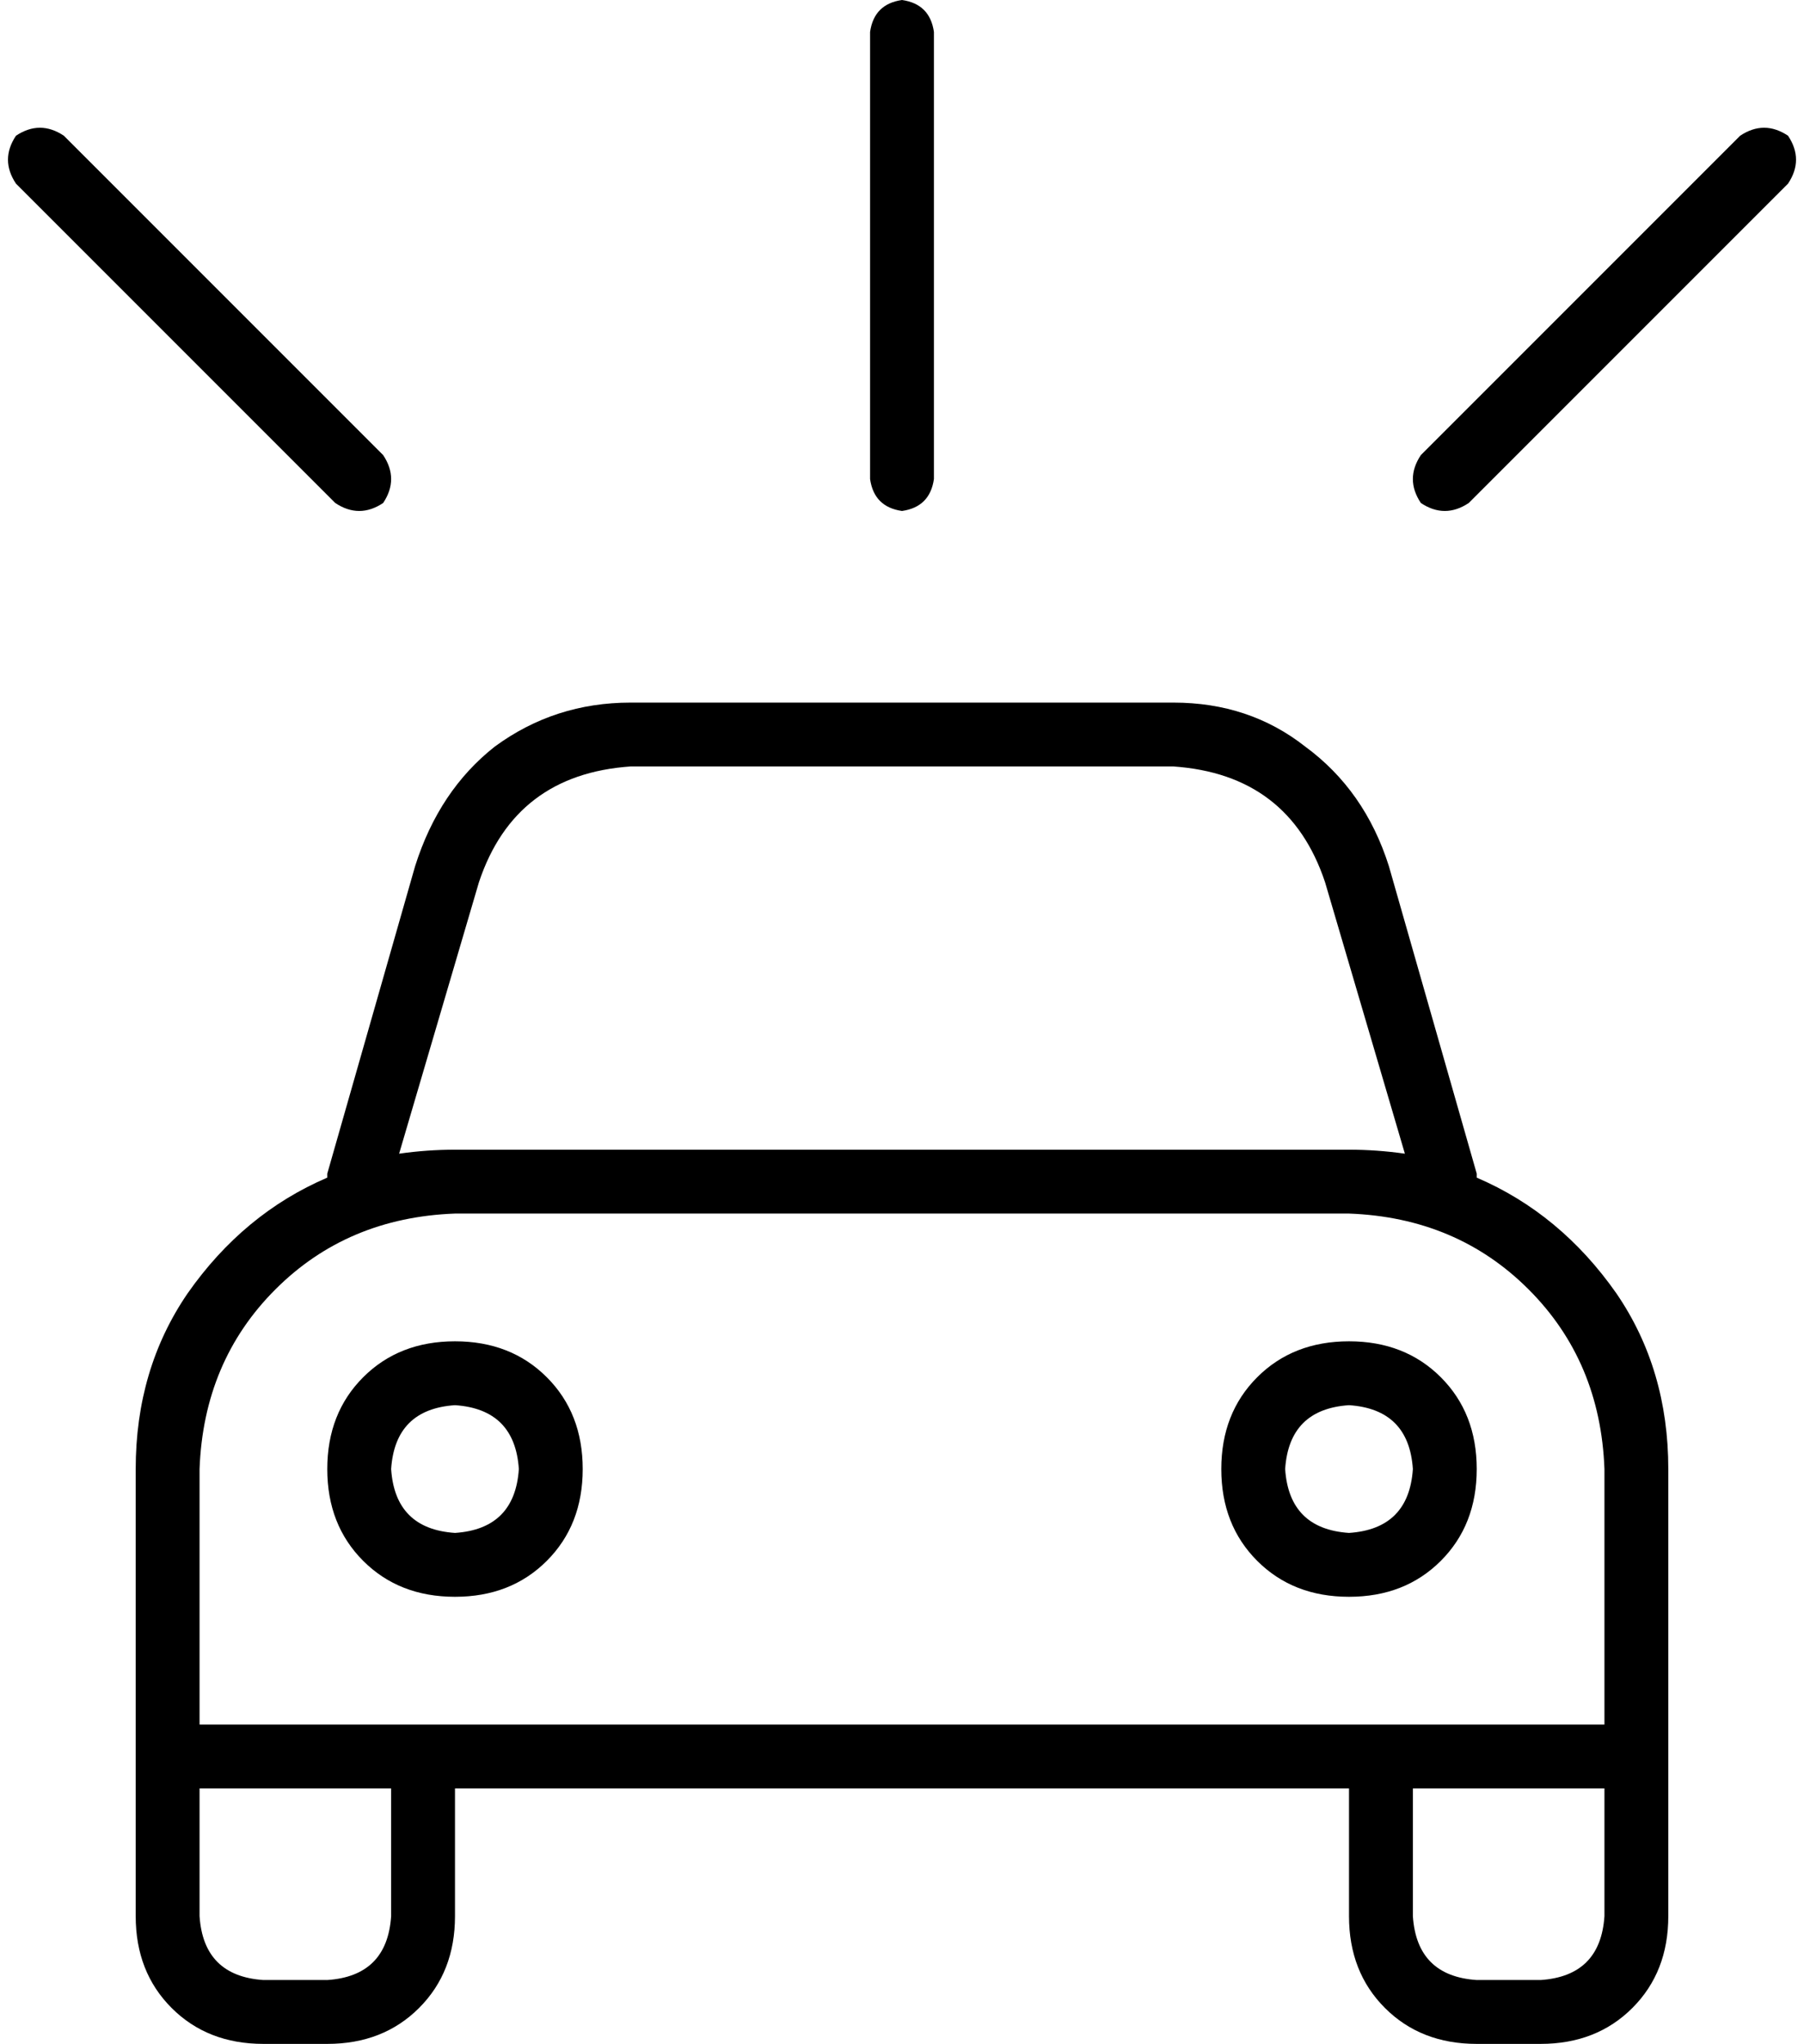 <svg xmlns="http://www.w3.org/2000/svg" viewBox="0 0 452 512">
    <path d="M 234 8 Q 233 1 226 0 Q 219 1 218 8 L 218 120 Q 219 127 226 128 Q 233 127 234 120 L 234 8 L 234 8 Z M 158 192 L 294 192 Q 323 194 332 221 L 352 289 Q 345 288 338 288 L 114 288 Q 107 288 100 289 L 120 221 Q 129 194 158 192 L 158 192 Z M 82 294 L 82 295 Q 61 304 47 324 Q 34 343 34 368 L 34 432 L 34 448 L 34 480 Q 34 494 43 503 Q 52 512 66 512 L 82 512 Q 96 512 105 503 Q 114 494 114 480 L 114 448 L 338 448 L 338 480 Q 338 494 347 503 Q 356 512 370 512 L 386 512 Q 400 512 409 503 Q 418 494 418 480 L 418 448 L 418 432 L 418 368 Q 418 343 405 324 Q 391 304 370 295 L 370 294 L 348 217 Q 342 198 327 187 Q 313 176 294 176 L 158 176 Q 139 176 124 187 Q 110 198 104 217 L 82 294 L 82 294 Z M 402 432 L 354 432 L 338 432 L 114 432 L 98 432 L 50 432 L 50 368 Q 51 341 69 323 Q 87 305 114 304 L 338 304 Q 365 305 383 323 Q 401 341 402 368 L 402 432 L 402 432 Z M 354 448 L 402 448 L 402 480 Q 401 495 386 496 L 370 496 Q 355 495 354 480 L 354 448 L 354 448 Z M 50 448 L 98 448 L 98 480 Q 97 495 82 496 L 66 496 Q 51 495 50 480 L 50 448 L 50 448 Z M 130 368 Q 129 383 114 384 Q 99 383 98 368 Q 99 353 114 352 Q 129 353 130 368 L 130 368 Z M 114 336 Q 100 336 91 345 L 91 345 Q 82 354 82 368 Q 82 382 91 391 Q 100 400 114 400 Q 128 400 137 391 Q 146 382 146 368 Q 146 354 137 345 Q 128 336 114 336 L 114 336 Z M 338 384 Q 323 383 322 368 Q 323 353 338 352 Q 353 353 354 368 Q 353 383 338 384 L 338 384 Z M 306 368 Q 306 382 315 391 L 315 391 Q 324 400 338 400 Q 352 400 361 391 Q 370 382 370 368 Q 370 354 361 345 Q 352 336 338 336 Q 324 336 315 345 Q 306 354 306 368 L 306 368 Z M 4 34 Q 0 40 4 46 L 84 126 Q 90 130 96 126 Q 100 120 96 114 L 16 34 Q 10 30 4 34 L 4 34 Z M 436 34 L 356 114 Q 352 120 356 126 Q 362 130 368 126 L 448 46 Q 452 40 448 34 Q 442 30 436 34 L 436 34 Z"/>
</svg>
